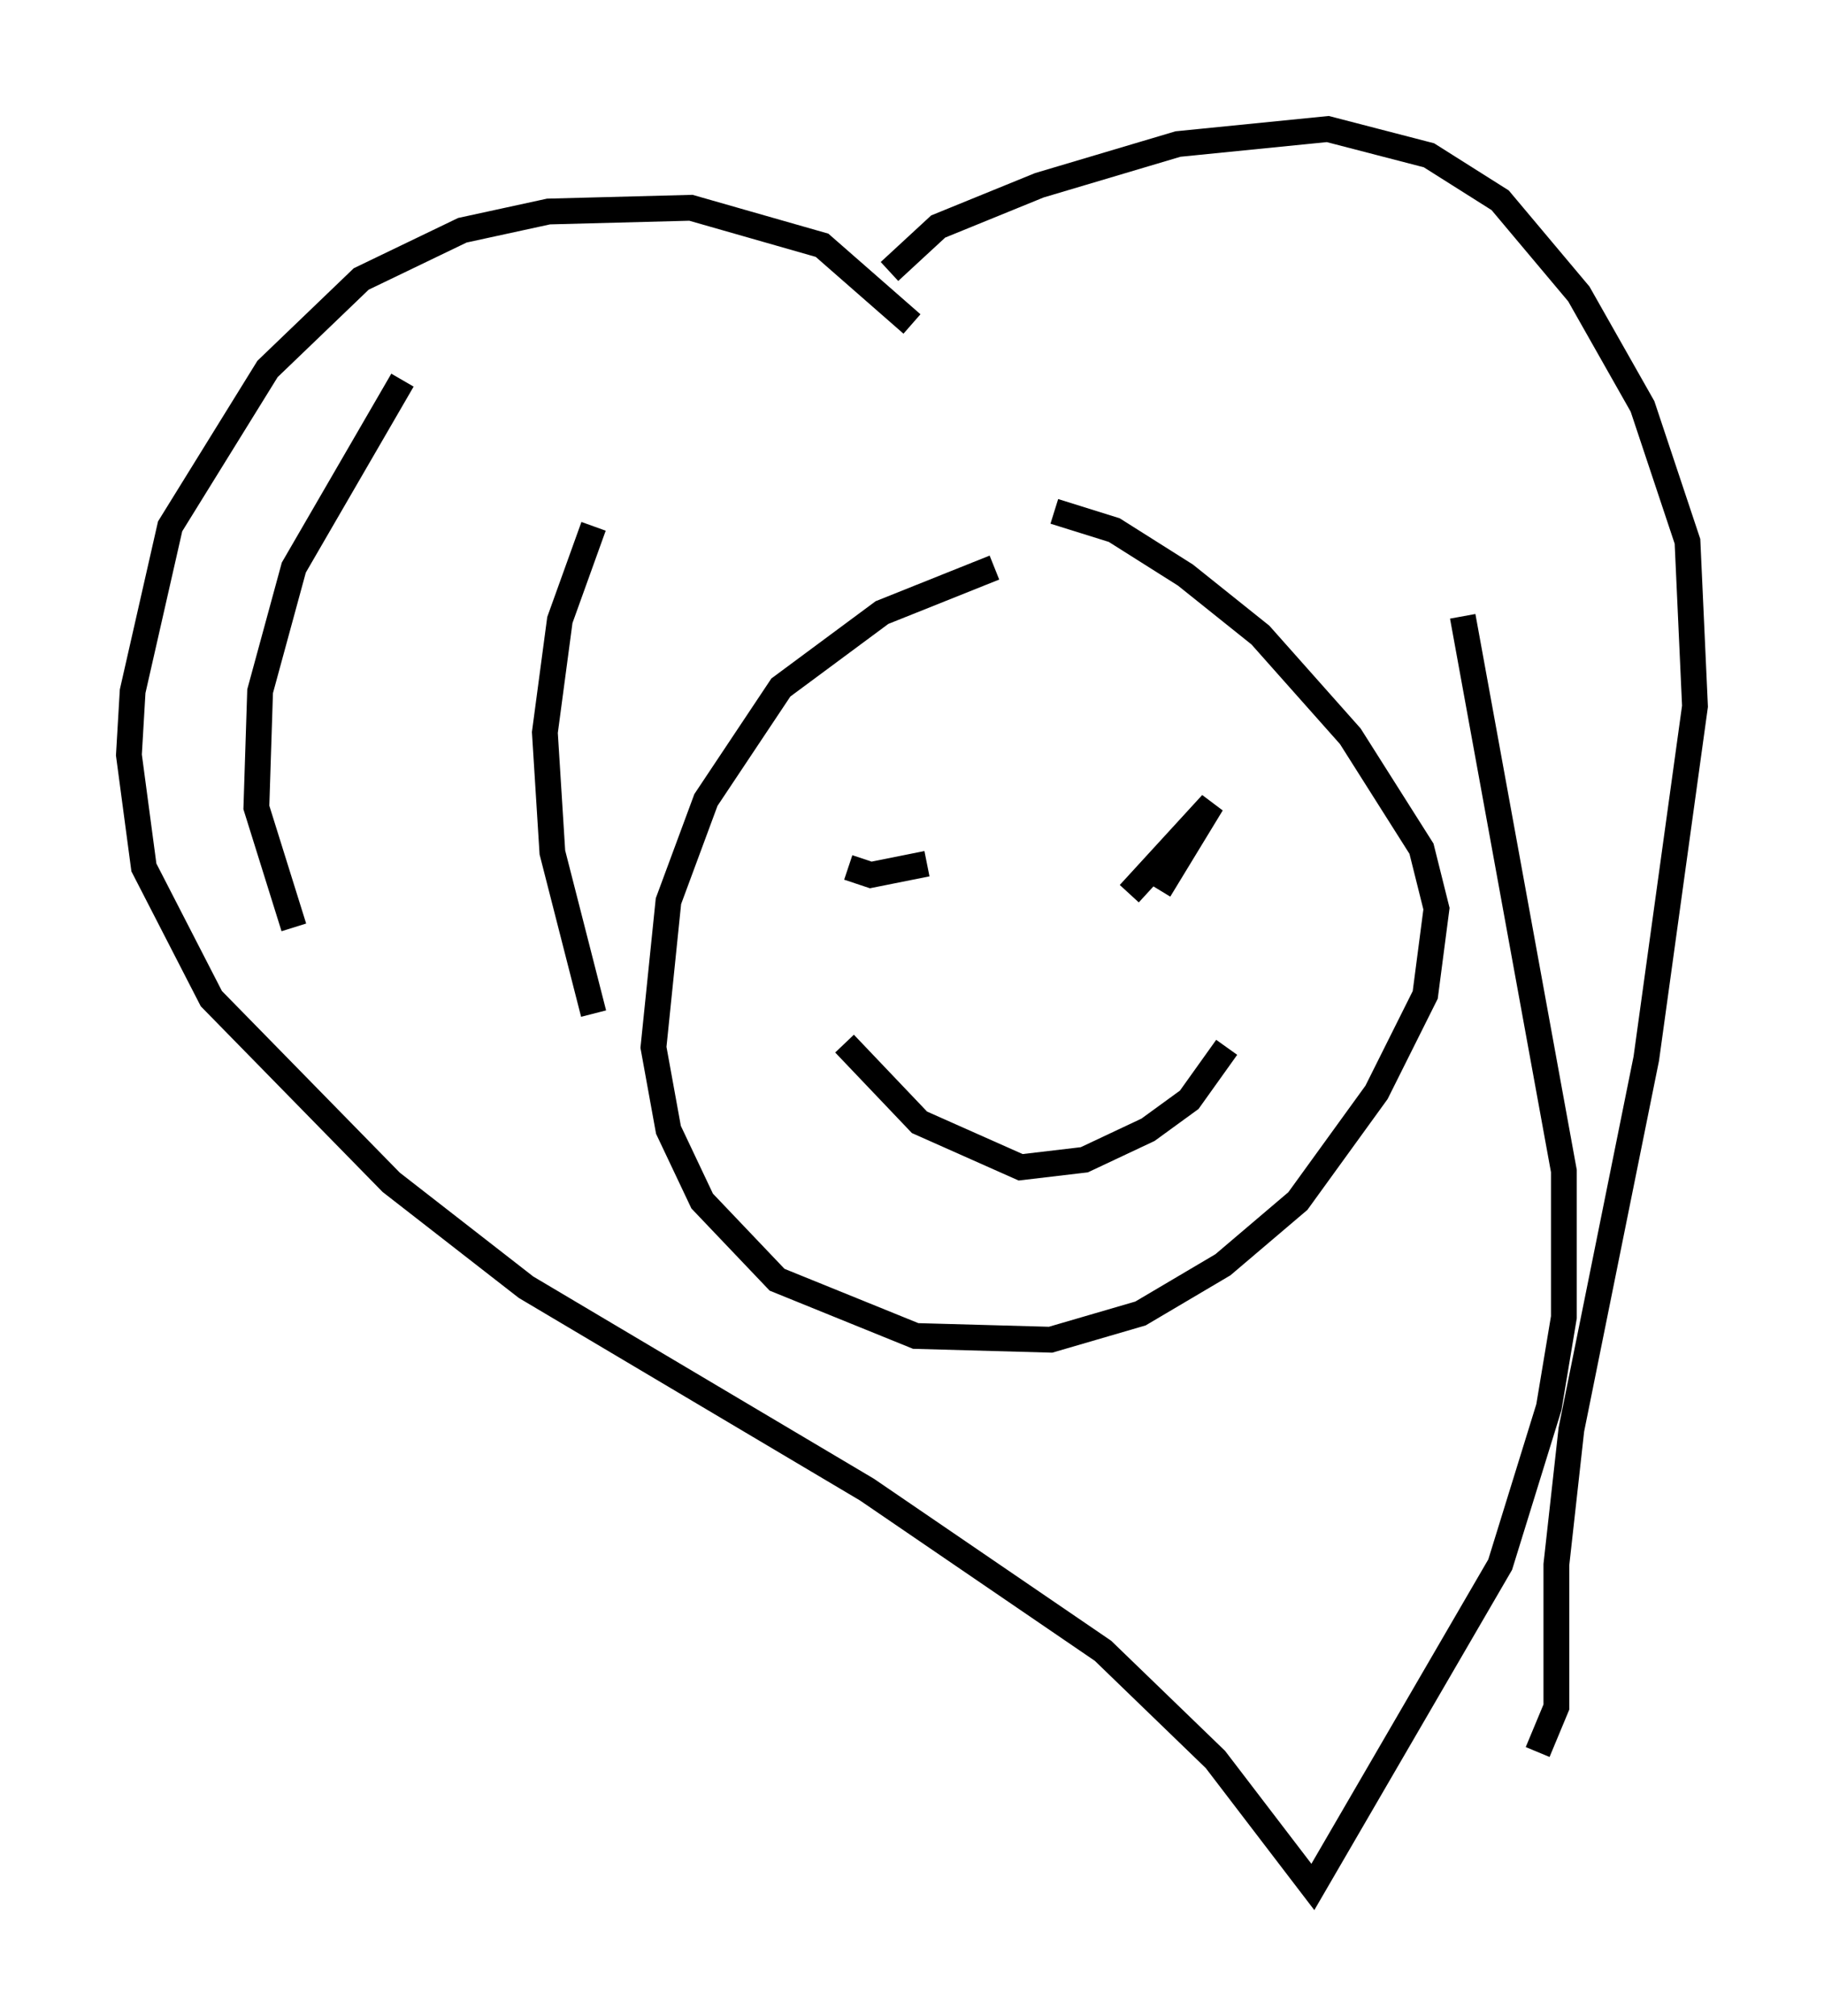 <?xml version="1.0" encoding="utf-8" ?>
<svg baseProfile="full" height="78.123" version="1.1" width="70.715" xmlns="http://www.w3.org/2000/svg" xmlns:ev="http://www.w3.org/2001/xml-events" xmlns:xlink="http://www.w3.org/1999/xlink"><defs /><rect fill="white" height="78.123" width="70.715" x="0" y="0" /><path d="M43.637, 21.559 m-5.084, 0.436 l-4.358, 1.743 -3.922, 2.905 l-2.905, 4.358 -1.453, 3.922 l-0.581, 5.665 0.581, 3.196 l1.307, 2.76 2.905, 3.05 l5.374, 2.179 5.229, 0.145 l3.486, -1.017 3.196, -1.888 l2.905, -2.469 3.05, -4.212 l1.888, -3.777 0.436, -3.341 l-0.581, -2.324 -2.76, -4.358 l-3.486, -3.922 -2.905, -2.324 l-2.76, -1.743 -2.324, -0.726 m-6.391, -9.296 l1.888, -1.743 3.922, -1.598 l5.374, -1.598 5.81, -0.581 l3.922, 1.017 2.76, 1.743 l3.05, 3.631 2.469, 4.358 l1.743, 5.229 0.291, 6.391 l-1.888, 13.654 -2.905, 14.38 l-0.581, 5.229 0.0, 5.52 l-0.726, 1.743 m-24.257, -55.341 l-3.486, -3.05 -5.084, -1.453 l-5.52, 0.145 -3.341, 0.726 l-3.922, 1.888 -3.631, 3.486 l-3.777, 6.101 -1.453, 6.391 l-0.145, 2.469 0.581, 4.358 l2.615, 5.084 6.972, 7.117 l5.229, 4.067 13.218, 7.844 l9.151, 6.246 4.358, 4.212 l3.777, 4.939 7.263, -12.492 l1.888, -6.101 0.581, -3.486 l0.0, -5.665 -3.922, -21.497 m-19.609, 7.698 l0.0, 0.0 m7.698, 0.436 l0.0, 0.0 m-11.911, 1.598 l0.872, 0.291 2.179, -0.436 m7.844, 1.162 l3.196, -3.486 -2.034, 3.341 m-12.201, 5.955 l2.905, 3.05 3.922, 1.743 l2.469, -0.291 2.469, -1.162 l1.598, -1.162 1.453, -2.034 m-31.955, -25.855 l-4.212, 7.263 -1.307, 4.793 l-0.145, 4.503 1.453, 4.648 m11.62, -15.542 l-1.307, 3.631 -0.581, 4.358 l0.291, 4.648 1.598, 6.246 " fill="none" stroke="black" stroke-width="1" /></svg>